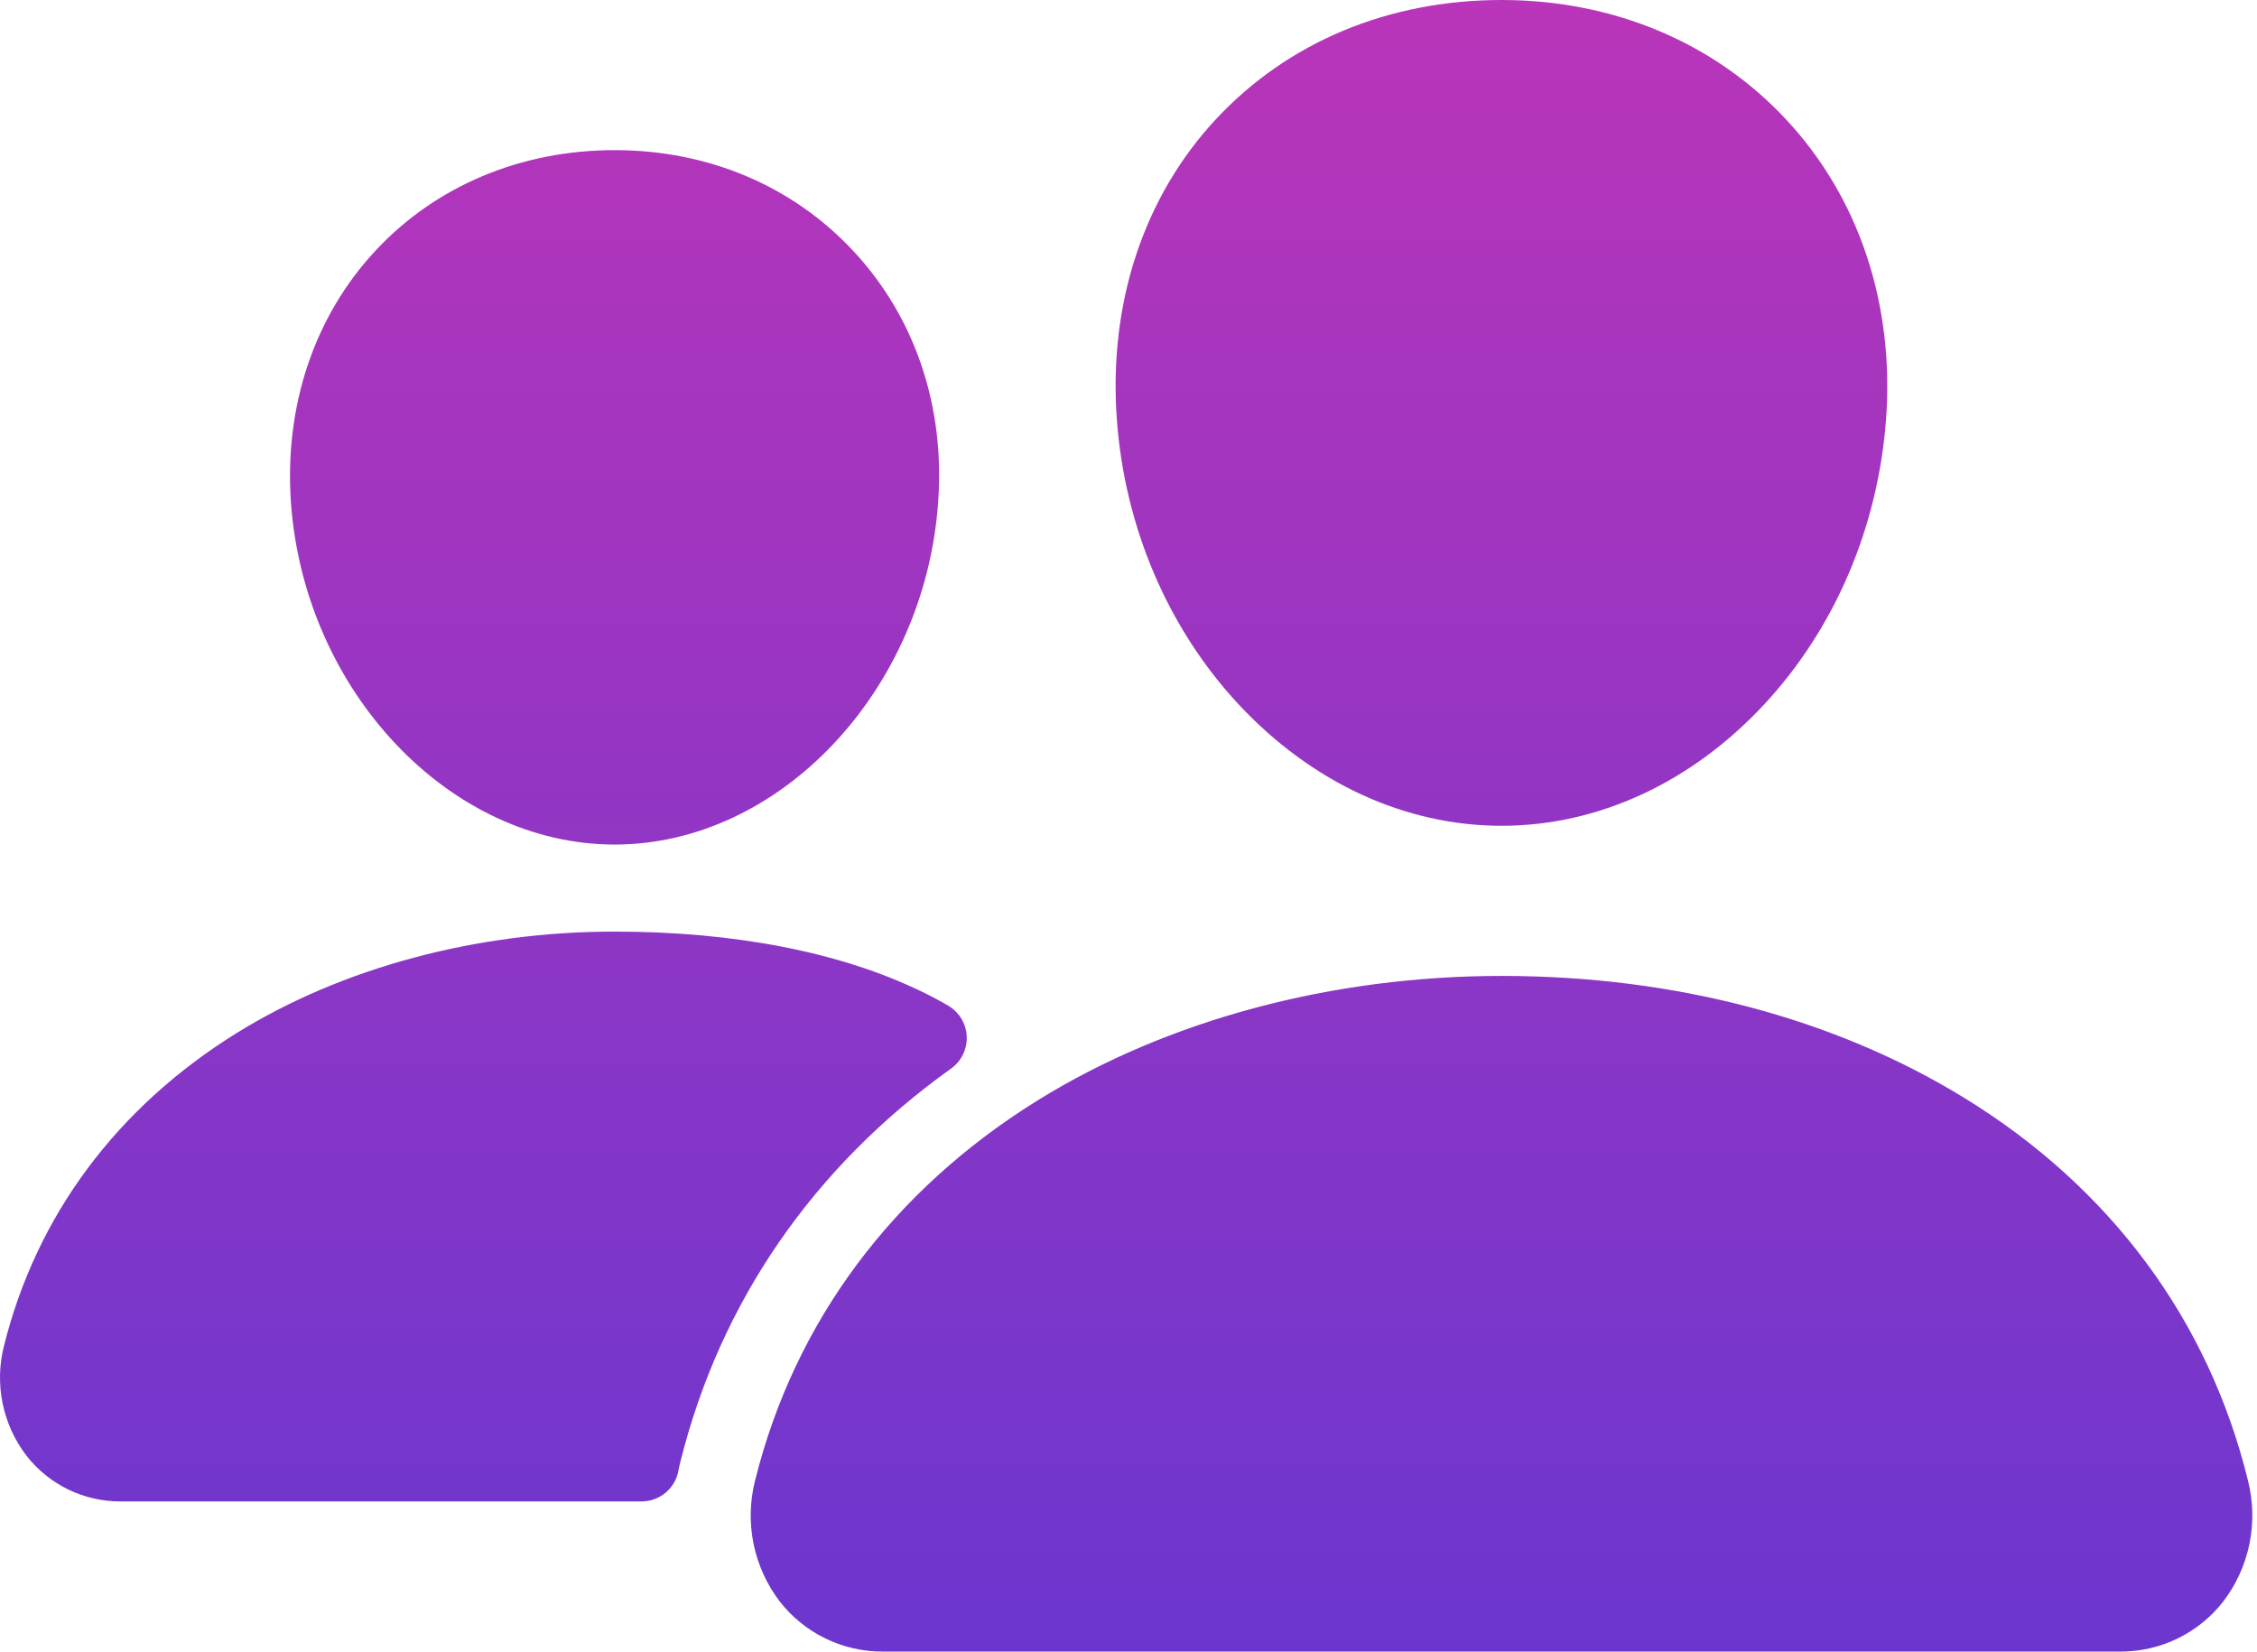 <svg width="481" height="352" viewBox="0 0 481 352" fill="none" xmlns="http://www.w3.org/2000/svg">
<path d="M320 176C299.44 176 279.56 166.82 264 150.16C248.87 133.91 239.63 112.24 238 89.16C236.26 64.54 243.77 41.9 259.14 25.4C274.51 8.9 296 0 320 0C343.83 0 365.38 9.06 380.7 25.52C396.17 42.14 403.7 64.74 401.96 89.15C400.29 112.26 391.06 133.92 375.96 150.15C360.44 166.82 340.57 176 320 176ZM451.83 352H188.18C183.941 352.023 179.753 351.073 175.939 349.223C172.125 347.373 168.786 344.673 166.18 341.33C163.415 337.706 161.505 333.504 160.595 329.038C159.684 324.572 159.795 319.957 160.92 315.54C169.34 281.73 190.2 253.69 221.24 234.46C248.79 217.4 283.86 208 320 208C356.85 208 391 217 418.71 234.05C449.82 253.18 470.71 281.38 479.09 315.6C480.201 320.02 480.3 324.635 479.379 329.099C478.458 333.562 476.54 337.761 473.77 341.38C471.166 344.707 467.835 347.394 464.032 349.235C460.229 351.076 456.055 352.022 451.83 352V352ZM131 180C95.81 180 64.87 147.28 62 107.07C60.58 86.47 67 67.42 80 53.45C92.86 39.62 111 32 131 32C151 32 169 39.66 181.93 53.57C195.03 67.65 201.43 86.66 199.93 107.09C197.06 147.29 166.13 180 131 180ZM196.66 211.45C179.07 202.85 156.24 198.55 131.01 198.55C101.55 198.55 72.94 206.23 50.44 220.17C24.93 236 7.77 259.05 0.84 286.88C-0.174 290.883 -0.27 295.063 0.559 299.109C1.389 303.154 3.122 306.959 5.63 310.24C8.009 313.295 11.058 315.763 14.54 317.455C18.023 319.147 21.848 320.018 25.72 320H136.72C138.593 320 140.407 319.342 141.846 318.141C143.284 316.941 144.255 315.273 144.59 313.43C144.7 312.8 144.84 312.17 145 311.55C153.48 277.49 173.35 248.71 202.71 227.73C203.79 226.952 204.658 225.916 205.237 224.717C205.815 223.518 206.086 222.194 206.023 220.864C205.96 219.535 205.567 218.242 204.879 217.102C204.19 215.963 203.228 215.014 202.08 214.34C200.51 213.42 198.71 212.45 196.66 211.45V211.45Z" fill="url(#paint0_linear_128_3)"/>
<defs>
<linearGradient id="paint0_linear_128_3" x1="240.002" y1="0" x2="240.002" y2="352" gradientUnits="userSpaceOnUse">
<stop stop-color="#B935B9"/>
<stop offset="1" stop-color="#6B36CF"/>
</linearGradient>
</defs>
</svg>
